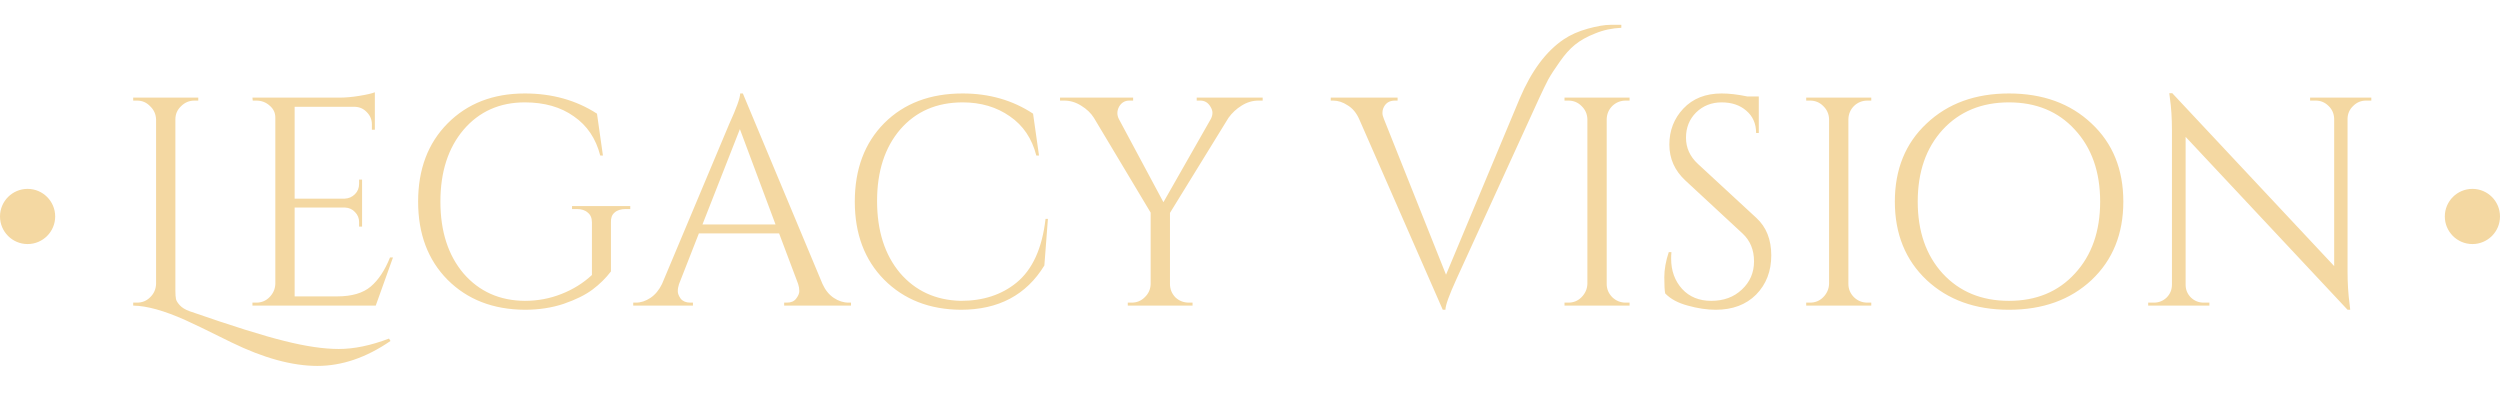 <svg width="589" height="98" viewBox="0 0 589 98" fill="none" xmlns="http://www.w3.org/2000/svg">
<circle cx="6.5" cy="51" r="6.5" fill="#F4D8A2"/>
<path d="M44.681 73.33C54.621 76.783 62.064 79.117 67.011 80.33C72.004 81.59 76.274 82.22 79.821 82.22C83.414 82.22 87.357 81.403 91.651 79.77L92.001 80.33C86.307 84.25 80.567 86.21 74.781 86.21C68.854 86.21 62.111 84.367 54.551 80.68C48.717 77.787 45.101 76.037 43.701 75.43C38.707 73.19 34.601 72.047 31.381 72V71.3H32.291C33.504 71.3 34.531 70.88 35.371 70.04C36.257 69.2 36.724 68.15 36.771 66.89V28.11C36.724 26.897 36.257 25.87 35.371 25.03C34.531 24.143 33.504 23.7 32.291 23.7H31.381V23H46.711V23.7H45.801C44.587 23.7 43.537 24.143 42.651 25.03C41.764 25.87 41.321 26.897 41.321 28.11V68.5C41.321 69.34 41.367 69.993 41.461 70.46C41.554 70.88 41.857 71.37 42.371 71.93C42.884 72.49 43.654 72.957 44.681 73.33ZM60.386 71.3C61.6 71.3 62.626 70.88 63.466 70.04C64.353 69.153 64.82 68.103 64.866 66.89V27.69C64.866 26.57 64.423 25.637 63.536 24.89C62.65 24.097 61.6 23.7 60.386 23.7H59.546L59.476 23H79.986C81.433 23 82.996 22.86 84.676 22.58C86.403 22.3 87.616 22.02 88.316 21.74V30.56H87.616V29.3C87.616 28.18 87.22 27.223 86.426 26.43C85.68 25.637 84.77 25.217 83.696 25.17H69.416V46.8H81.246C82.18 46.753 82.973 46.403 83.626 45.75C84.28 45.097 84.606 44.28 84.606 43.3V42.32H85.306V53.38H84.606V52.33C84.606 51.397 84.28 50.603 83.626 49.95C83.02 49.297 82.25 48.947 81.316 48.9H69.416V69.83H79.426C82.88 69.83 85.516 69.06 87.336 67.52C89.156 65.98 90.673 63.693 91.886 60.66H92.586L88.526 72H59.476V71.3H60.386ZM123.64 72.98C116.173 72.933 110.106 70.577 105.44 65.91C100.82 61.243 98.51 55.107 98.51 47.5C98.51 39.893 100.82 33.757 105.44 29.09C110.106 24.377 116.173 22.02 123.64 22.02C130.08 22.02 135.75 23.607 140.65 26.78L142.05 36.65H141.42C140.393 32.637 138.316 29.557 135.19 27.41C132.11 25.217 128.26 24.12 123.64 24.12C117.713 24.12 112.906 26.267 109.22 30.56C105.58 34.853 103.76 40.5 103.76 47.5C103.76 54.5 105.58 60.147 109.22 64.44C112.906 68.687 117.713 70.833 123.64 70.88C126.673 70.88 129.543 70.343 132.25 69.27C135.003 68.197 137.406 66.703 139.46 64.79V52.4C139.46 51.373 139.133 50.603 138.48 50.09C137.873 49.53 137.01 49.25 135.89 49.25H134.77V48.55H148.49V49.25H147.44C146.273 49.25 145.386 49.53 144.78 50.09C144.173 50.603 143.893 51.373 143.94 52.4V63.95C142.726 65.537 141.28 66.96 139.6 68.22C137.92 69.48 135.656 70.6 132.81 71.58C130.01 72.513 126.953 72.98 123.64 72.98ZM199.937 71.3H200.497V72H184.747V71.3H185.377C186.357 71.3 187.081 70.997 187.547 70.39C188.061 69.737 188.317 69.13 188.317 68.57C188.317 68.01 188.224 67.45 188.037 66.89L183.557 54.99H164.657L159.967 66.96C159.781 67.52 159.687 68.08 159.687 68.64C159.687 69.153 159.921 69.737 160.387 70.39C160.901 70.997 161.647 71.3 162.627 71.3H163.257V72H149.187V71.3H149.817C150.984 71.3 152.127 70.927 153.247 70.18C154.367 69.433 155.277 68.337 155.977 66.89L171.797 29.23C173.524 25.45 174.387 23.047 174.387 22.02H175.017L193.777 66.89C194.431 68.337 195.317 69.433 196.437 70.18C197.557 70.927 198.724 71.3 199.937 71.3ZM165.497 52.89H182.717L174.317 30.42L165.497 52.89ZM226.38 72.98C219.007 72.933 212.987 70.577 208.32 65.91C203.7 61.243 201.39 55.107 201.39 47.5C201.39 39.847 203.7 33.687 208.32 29.02C212.987 24.353 219.147 22.02 226.8 22.02C233.054 22.02 238.584 23.607 243.39 26.78L244.79 36.65H244.16C243.134 32.637 241.057 29.557 237.93 27.41C234.804 25.217 231.094 24.12 226.8 24.12C220.687 24.12 215.787 26.243 212.1 30.49C208.46 34.737 206.64 40.36 206.64 47.36C206.64 54.36 208.437 60.007 212.03 64.3C215.67 68.547 220.454 70.74 226.38 70.88C231.607 70.88 235.97 69.457 239.47 66.61C243.25 63.53 245.537 58.513 246.33 51.56H246.89L246.05 62.55C241.804 69.503 235.247 72.98 226.38 72.98ZM297.484 23.7H296.504C295.104 23.7 293.774 24.097 292.514 24.89C291.301 25.637 290.274 26.593 289.434 27.76L275.644 50.16V66.89C275.644 68.103 276.064 69.153 276.904 70.04C277.791 70.88 278.864 71.3 280.124 71.3H280.964V72H265.704V71.3H266.614C267.827 71.3 268.854 70.88 269.694 70.04C270.581 69.2 271.047 68.173 271.094 66.96V50.09L257.724 27.76C257.024 26.64 256.021 25.683 254.714 24.89C253.454 24.097 252.124 23.7 250.724 23.7H249.744V23H266.964V23.7H266.054C265.027 23.7 264.234 24.167 263.674 25.1C263.394 25.613 263.254 26.127 263.254 26.64C263.254 27.107 263.371 27.573 263.604 28.04L274.104 47.64L285.304 27.97C285.537 27.503 285.654 27.037 285.654 26.57C285.654 26.103 285.491 25.613 285.164 25.1C284.604 24.167 283.811 23.7 282.784 23.7H281.944V23H297.484V23.7ZM368.403 9.28C369.99 8.207 371.88 7.367 374.073 6.76C376.267 6.153 378.04 5.85 379.393 5.85C380.747 5.85 381.61 5.85 381.983 5.85V6.55C379.79 6.643 377.737 7.087 375.823 7.88C373.91 8.627 372.323 9.513 371.063 10.54C369.85 11.52 368.66 12.85 367.493 14.53C366.327 16.163 365.417 17.563 364.763 18.73C364.157 19.897 363.433 21.39 362.593 23.21L343.133 65.77C341.407 69.55 340.543 71.953 340.543 72.98H339.913L320.243 28.11C319.59 26.617 318.68 25.52 317.513 24.82C316.393 24.073 315.25 23.7 314.083 23.7H313.523V23H329.273V23.7H328.643C327.243 23.7 326.31 24.353 325.843 25.66C325.75 25.94 325.703 26.267 325.703 26.64C325.703 27.013 325.82 27.48 326.053 28.04L340.683 64.72L358.043 23.21C360.797 16.723 364.25 12.08 368.403 9.28ZM369.507 71.3C370.721 71.3 371.747 70.88 372.587 70.04C373.474 69.153 373.941 68.103 373.987 66.89V28.04C373.941 26.827 373.474 25.8 372.587 24.96C371.747 24.12 370.721 23.7 369.507 23.7H368.597V23H383.927V23.7H383.017C381.804 23.7 380.754 24.12 379.867 24.96C379.027 25.8 378.584 26.827 378.537 28.04V66.89C378.537 68.103 378.981 69.153 379.867 70.04C380.754 70.88 381.804 71.3 383.017 71.3H383.927V72H368.597V71.3H369.507ZM392.32 69.13C392.18 68.477 392.11 67.217 392.11 65.35C392.11 63.483 392.46 61.5 393.16 59.4H393.79C393.743 59.913 393.72 60.427 393.72 60.94C393.72 63.787 394.583 66.167 396.31 68.08C398.036 69.947 400.323 70.88 403.17 70.88C406.11 70.88 408.513 69.993 410.38 68.22C412.293 66.447 413.25 64.23 413.25 61.57C413.25 58.863 412.34 56.67 410.52 54.99L397.08 42.53C394.56 40.197 393.3 37.373 393.3 34.06C393.3 30.747 394.396 27.923 396.59 25.59C398.83 23.21 401.84 22.02 405.62 22.02C407.393 22.02 409.4 22.253 411.64 22.72H414.37V31.33H413.74C413.74 29.137 412.97 27.387 411.43 26.08C409.936 24.773 408 24.12 405.62 24.12C403.24 24.12 401.233 24.913 399.6 26.5C398.013 28.087 397.22 30.07 397.22 32.45C397.22 34.83 398.153 36.883 400.02 38.61L413.81 51.35C416.143 53.497 417.31 56.437 417.31 60.17C417.31 63.903 416.12 66.983 413.74 69.41C411.36 71.79 408.186 72.98 404.22 72.98C402.166 72.98 399.973 72.653 397.64 72C395.353 71.393 393.58 70.437 392.32 69.13ZM426.451 71.3C427.664 71.3 428.691 70.88 429.531 70.04C430.417 69.153 430.884 68.103 430.931 66.89V28.04C430.884 26.827 430.417 25.8 429.531 24.96C428.691 24.12 427.664 23.7 426.451 23.7H425.541V23H440.871V23.7H439.961C438.747 23.7 437.697 24.12 436.811 24.96C435.971 25.8 435.527 26.827 435.481 28.04V66.89C435.481 68.103 435.924 69.153 436.811 70.04C437.697 70.88 438.747 71.3 439.961 71.3H440.871V72H425.541V71.3H426.451ZM453.916 29.09C458.909 24.377 465.373 22.02 473.306 22.02C481.286 22.02 487.773 24.377 492.766 29.09C497.759 33.757 500.256 39.893 500.256 47.5C500.256 55.107 497.759 61.267 492.766 65.98C487.773 70.647 481.286 72.98 473.306 72.98C465.373 72.98 458.909 70.647 453.916 65.98C448.923 61.267 446.426 55.107 446.426 47.5C446.426 39.893 448.923 33.757 453.916 29.09ZM457.696 64.44C461.663 68.733 466.866 70.88 473.306 70.88C479.746 70.88 484.926 68.733 488.846 64.44C492.813 60.147 494.796 54.5 494.796 47.5C494.796 40.5 492.813 34.853 488.846 30.56C484.926 26.267 479.746 24.12 473.306 24.12C466.866 24.12 461.663 26.267 457.696 30.56C453.776 34.853 451.816 40.5 451.816 47.5C451.816 54.5 453.776 60.147 457.696 64.44ZM557.422 23.7C556.255 23.7 555.252 24.12 554.412 24.96C553.572 25.753 553.129 26.733 553.082 27.9V64.02C553.082 66.727 553.245 69.293 553.572 71.72L553.712 72.98H553.082L514.932 32.24V67.1C514.932 68.267 515.352 69.27 516.192 70.11C517.032 70.903 518.035 71.3 519.202 71.3H520.532V72H506.112V71.3H507.442C508.609 71.3 509.612 70.903 510.452 70.11C511.292 69.27 511.712 68.243 511.712 67.03V30.7C511.712 27.853 511.549 25.31 511.222 23.07L511.082 21.95H511.782L549.932 62.69V27.97C549.885 26.757 549.442 25.753 548.602 24.96C547.762 24.12 546.759 23.7 545.592 23.7H544.262V23H558.682V23.7H557.422Z" fill="#F4D8A2"/>
<circle cx="582.5" cy="51" r="6.5" fill="#F4D8A2"/>
</svg>
